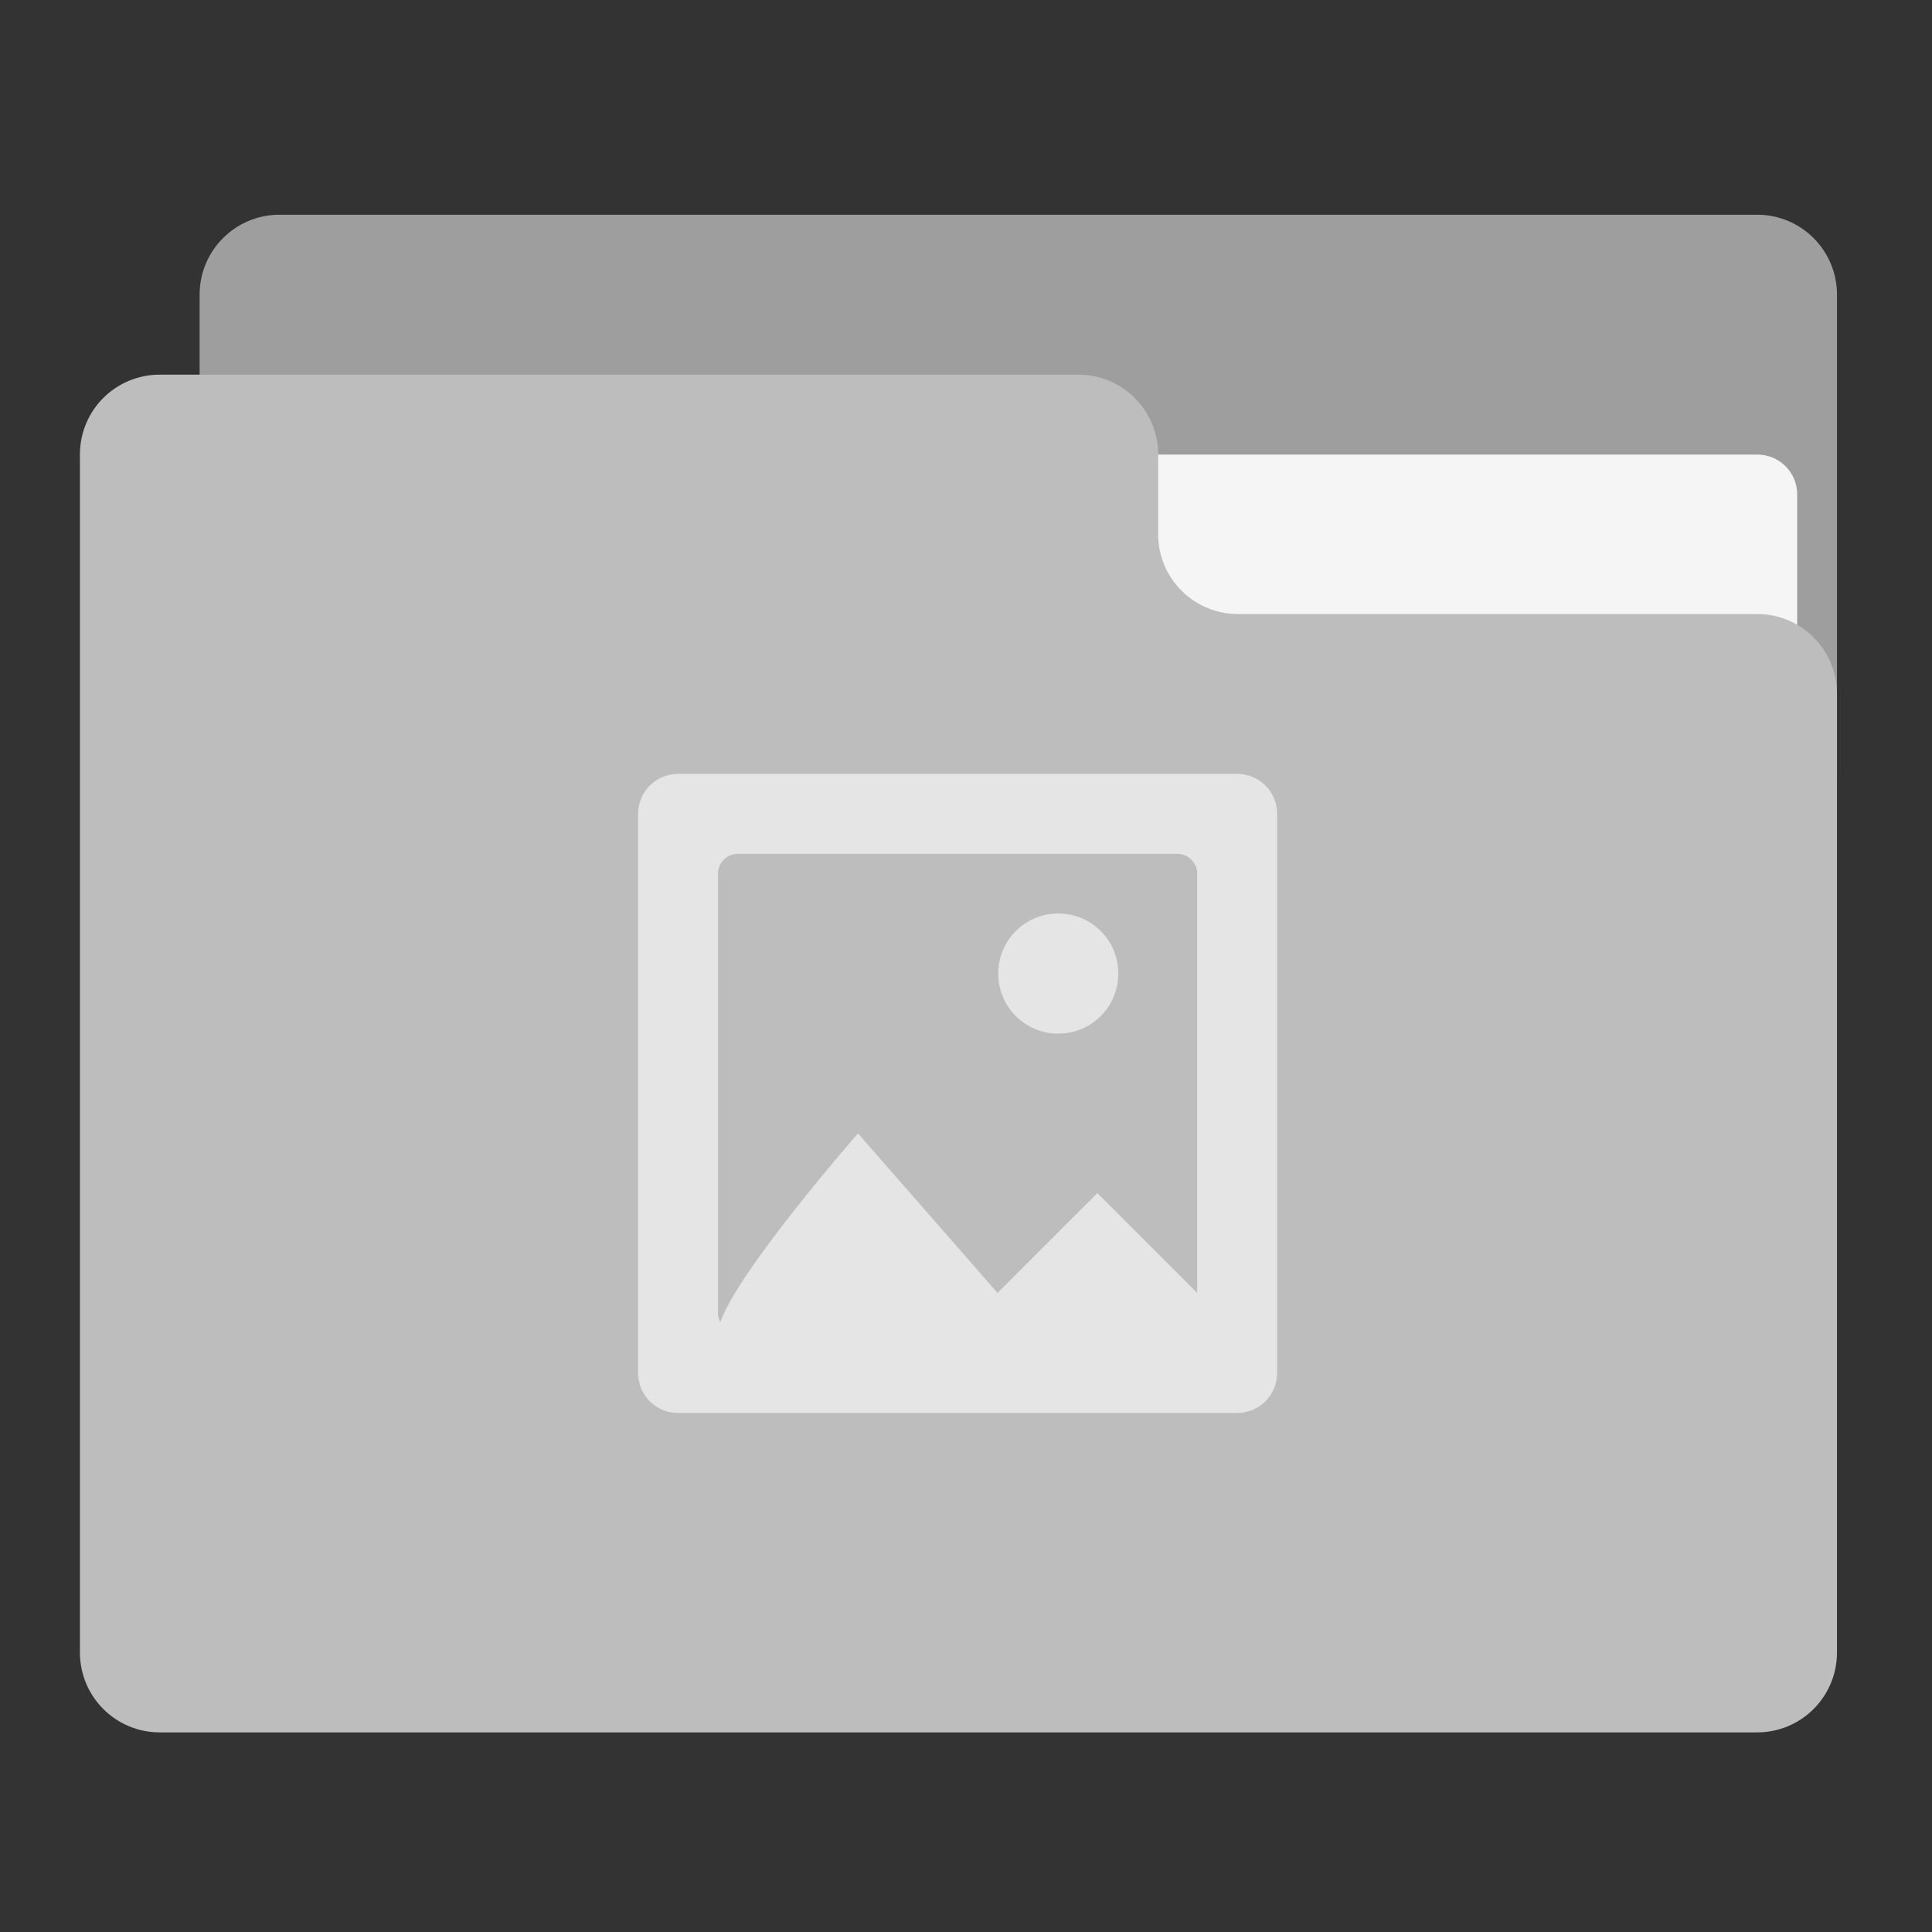 <?xml version="1.0" encoding="UTF-8"?>
<svg xmlns="http://www.w3.org/2000/svg" xmlns:xlink="http://www.w3.org/1999/xlink" width="22px" height="22px" viewBox="0 0 22 22" version="1.1">
<rect x="0" y="0" width="22" height="22" fill="#333333" stroke="none"/>
<g id="surface1">
<path style=" stroke:none;fill-rule:nonzero;fill:rgb(61.961%,61.961%,61.961%);fill-opacity:1;" d="M 3.184 2.445 L 20.008 2.445 C 20.512 2.445 20.918 2.852 20.918 3.355 L 20.918 8.812 C 20.918 9.316 20.512 9.723 20.008 9.723 L 3.184 9.723 C 2.68 9.723 2.273 9.316 2.273 8.812 L 2.273 3.355 C 2.273 2.852 2.68 2.445 3.184 2.445 Z M 3.184 2.445 "/>
<path style=" stroke:none;fill-rule:nonzero;fill:rgb(96.078%,96.078%,96.078%);fill-opacity:1;" d="M 10.914 5.176 L 20.008 5.176 C 20.262 5.176 20.465 5.379 20.465 5.629 L 20.465 8.812 C 20.465 9.062 20.262 9.266 20.008 9.266 L 10.914 9.266 C 10.664 9.266 10.461 9.062 10.461 8.812 L 10.461 5.629 C 10.461 5.379 10.664 5.176 10.914 5.176 Z M 10.914 5.176 "/>
<path style=" stroke:none;fill-rule:nonzero;fill:rgb(74.118%,74.118%,74.118%);fill-opacity:1;" d="M 1.82 4.266 C 1.316 4.266 0.91 4.672 0.91 5.176 L 0.91 18.816 C 0.91 19.32 1.316 19.727 1.82 19.727 L 20.008 19.727 C 20.512 19.727 20.918 19.32 20.918 18.816 L 20.918 7.902 C 20.918 7.398 20.512 6.992 20.008 6.992 L 14.098 6.992 C 13.594 6.992 13.188 6.586 13.188 6.082 L 13.188 5.176 C 13.188 4.672 12.781 4.266 12.277 4.266 Z M 1.82 4.266 "/>
<path style=" stroke:none;fill-rule:nonzero;fill:rgb(100%,100%,100%);fill-opacity:0.60;" d="M 7.723 8.812 C 7.469 8.812 7.266 9.016 7.266 9.266 L 7.266 15.633 C 7.266 15.887 7.469 16.09 7.723 16.09 L 14.086 16.09 C 14.34 16.09 14.543 15.887 14.543 15.633 L 14.543 9.266 C 14.543 9.016 14.34 8.812 14.086 8.812 Z M 8.402 9.723 L 13.406 9.723 C 13.531 9.723 13.633 9.824 13.633 9.949 L 13.633 14.723 L 12.496 13.586 L 11.359 14.723 L 9.77 12.906 C 9.77 12.906 8.406 14.465 8.203 15.055 C 8.184 15.023 8.176 14.988 8.176 14.953 L 8.176 9.949 C 8.176 9.824 8.277 9.723 8.402 9.723 Z M 12.051 10.402 C 11.672 10.402 11.367 10.707 11.367 11.086 C 11.367 11.465 11.672 11.77 12.051 11.77 C 12.43 11.77 12.734 11.465 12.734 11.086 C 12.734 10.707 12.43 10.402 12.051 10.402 Z M 12.051 10.402 "/>
</g>
</svg>
